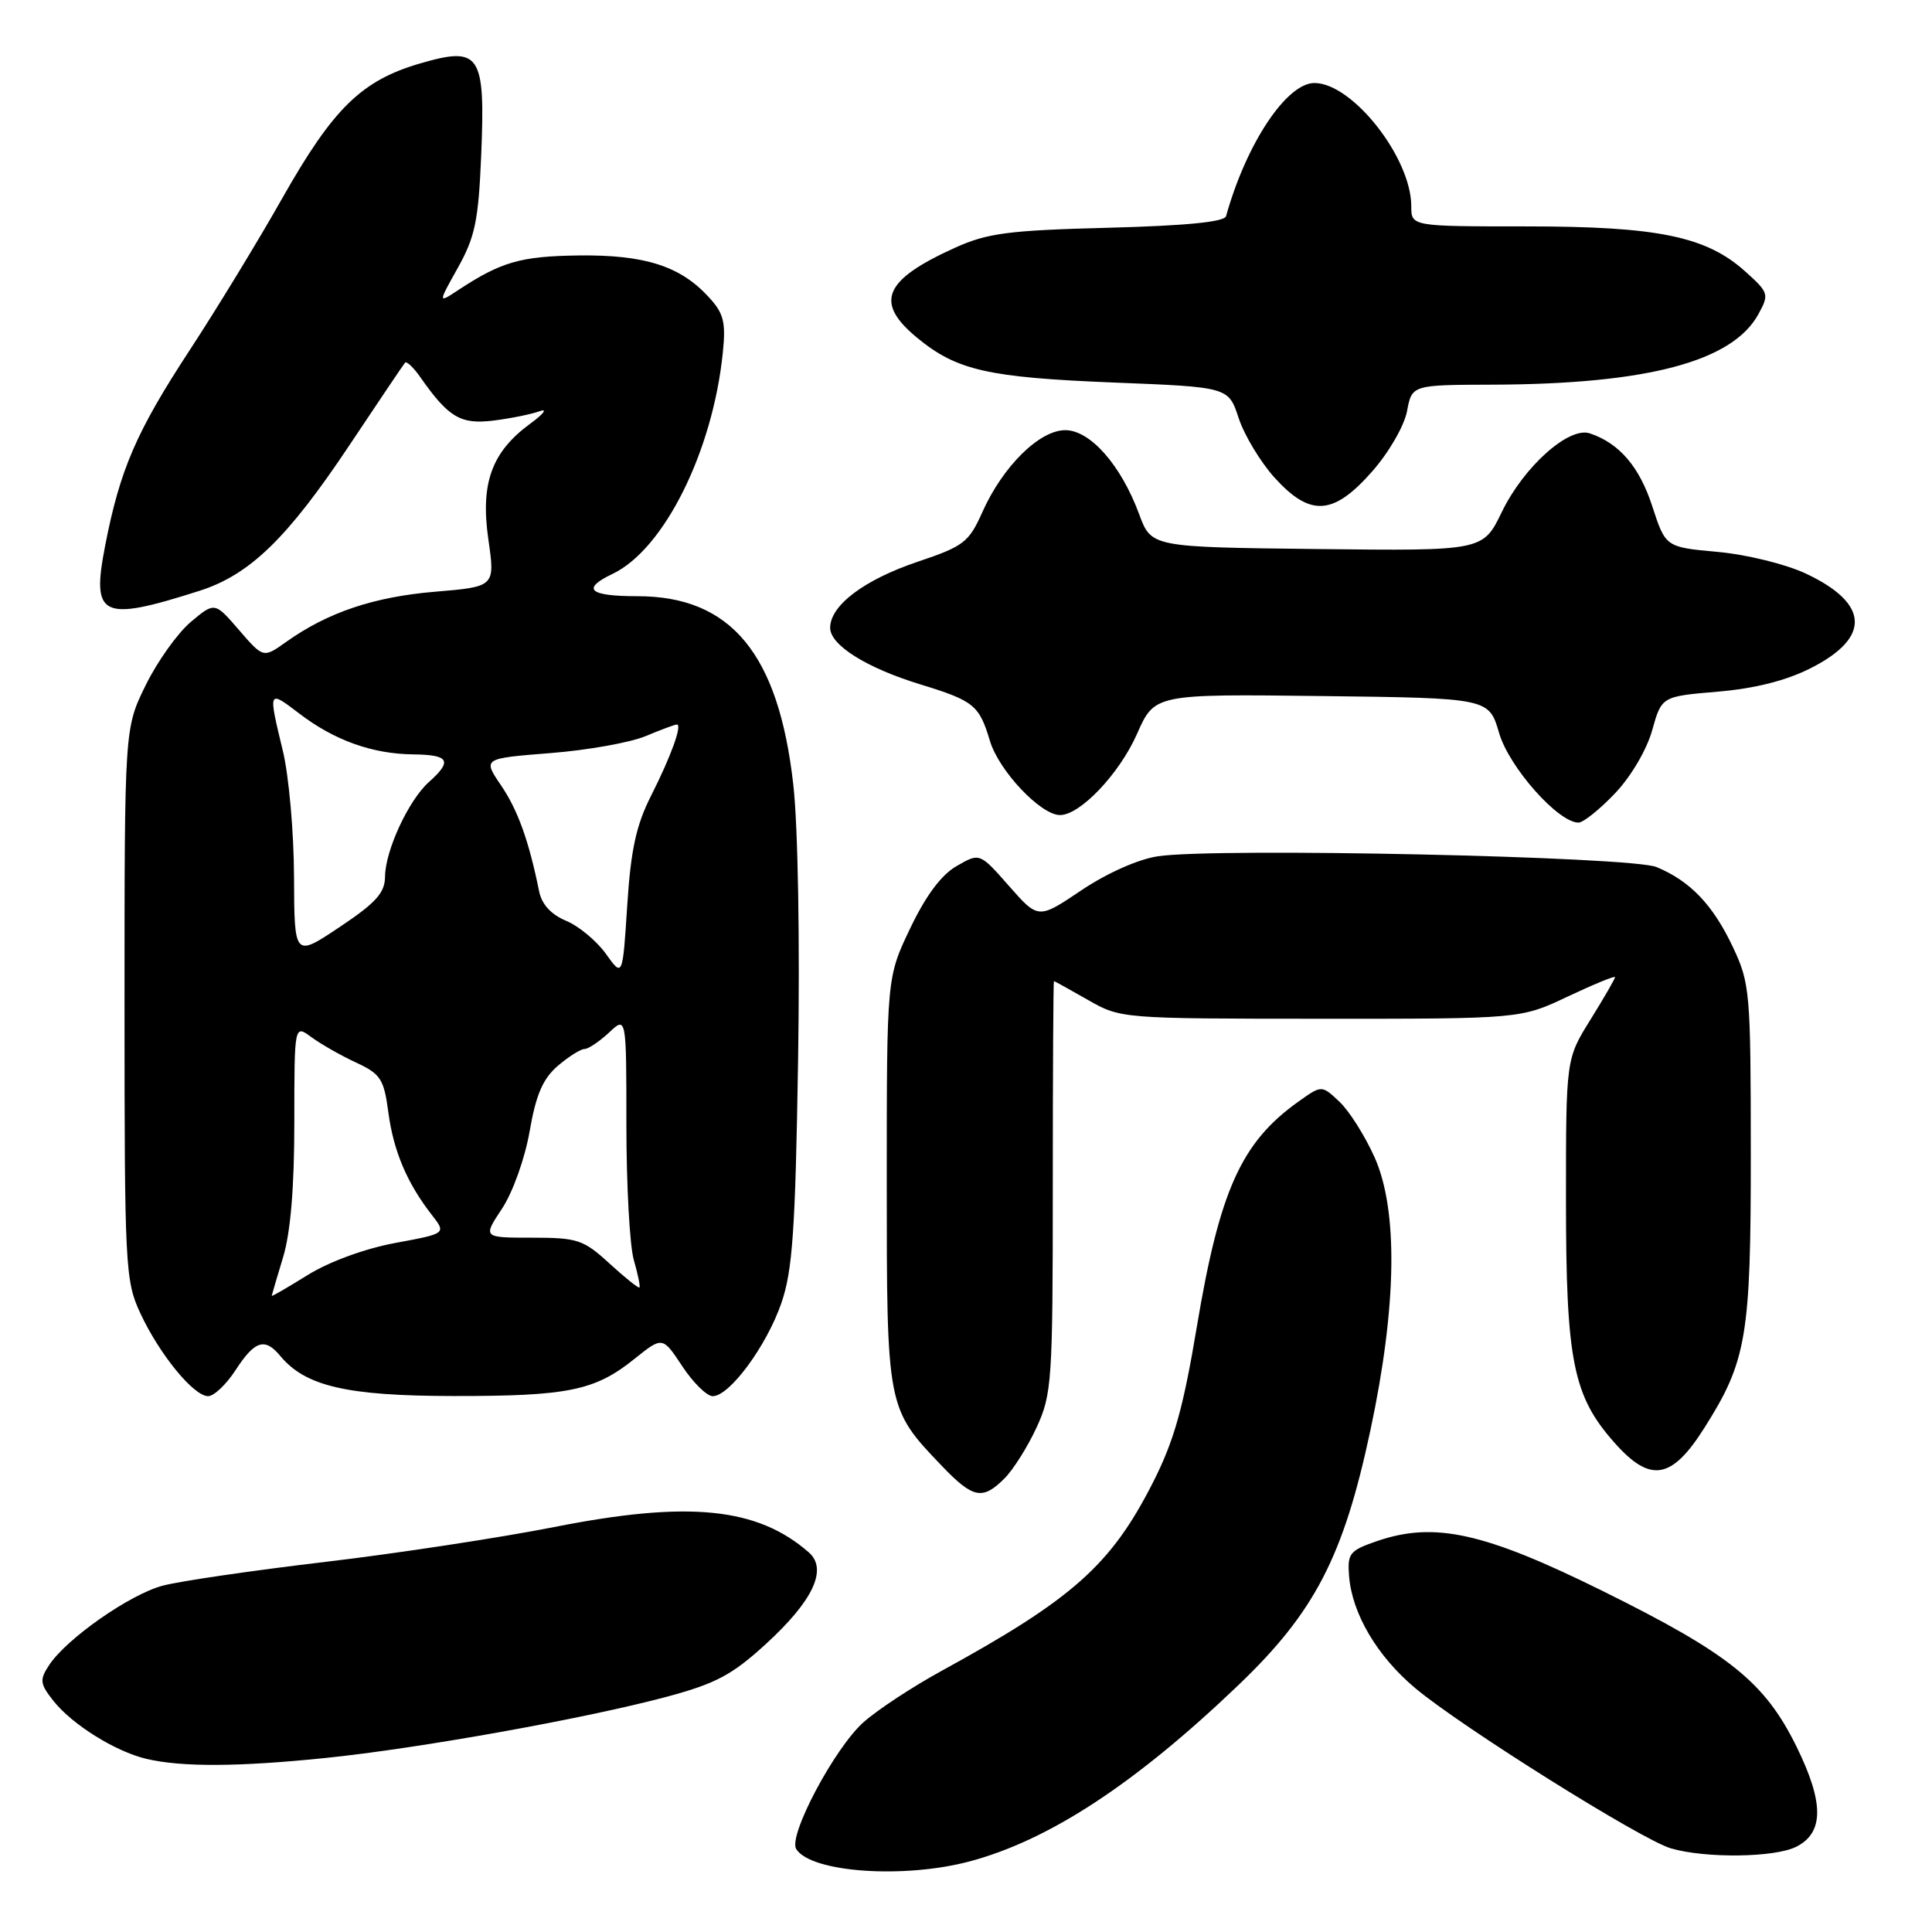 <?xml version="1.0" encoding="UTF-8" standalone="no"?>
<!DOCTYPE svg PUBLIC "-//W3C//DTD SVG 1.1//EN" "http://www.w3.org/Graphics/SVG/1.1/DTD/svg11.dtd" >
<svg xmlns="http://www.w3.org/2000/svg" xmlns:xlink="http://www.w3.org/1999/xlink" version="1.1" viewBox="0 0 256 256">
 <g >
 <path fill="currentColor"
d=" M 128.50 246.64 C 139.04 243.82 150.41 236.37 164.06 223.32 C 174.21 213.62 178.02 206.27 181.59 189.50 C 185.09 173.10 185.28 160.38 182.14 153.35 C 180.87 150.52 178.78 147.20 177.48 145.98 C 175.13 143.77 175.13 143.77 172.06 145.96 C 164.47 151.36 161.61 157.71 158.57 175.90 C 156.77 186.67 155.56 190.95 152.74 196.50 C 147.19 207.40 142.13 211.89 124.69 221.44 C 120.95 223.49 116.34 226.51 114.46 228.17 C 110.64 231.52 104.41 243.23 105.50 245.00 C 107.42 248.11 119.73 248.98 128.50 246.64 Z  M 238.00 244.71 C 241.70 242.85 241.71 238.88 238.04 231.42 C 233.83 222.88 229.17 219.14 212.37 210.82 C 196.69 203.06 190.08 201.60 182.50 204.19 C 178.82 205.45 178.52 205.83 178.76 208.85 C 179.16 213.84 182.49 219.47 187.53 223.69 C 193.66 228.83 217.56 243.81 221.41 244.92 C 226.02 246.26 235.16 246.14 238.00 244.71 Z  M 43.14 232.94 C 55.54 231.67 77.50 227.73 88.31 224.84 C 94.83 223.09 96.99 221.95 101.46 217.86 C 107.75 212.11 109.71 207.93 107.17 205.70 C 100.35 199.73 91.22 198.82 73.44 202.34 C 66.28 203.75 52.59 205.84 43.02 206.97 C 33.46 208.10 23.80 209.51 21.56 210.11 C 17.17 211.28 8.80 217.14 6.50 220.65 C 5.23 222.58 5.29 223.10 7.05 225.34 C 9.53 228.49 15.24 232.06 19.36 233.05 C 24.03 234.16 31.55 234.13 43.14 232.94 Z  M 133.10 195.90 C 134.26 194.74 136.17 191.71 137.35 189.15 C 139.38 184.75 139.50 183.02 139.50 157.25 C 139.50 142.26 139.57 130.00 139.65 130.00 C 139.73 130.00 141.75 131.12 144.15 132.49 C 148.48 134.97 148.61 134.98 175.00 134.99 C 201.50 135.00 201.50 135.00 207.75 132.04 C 211.19 130.42 214.00 129.26 214.00 129.48 C 214.00 129.69 212.54 132.22 210.75 135.10 C 207.50 140.32 207.50 140.32 207.50 158.91 C 207.50 180.34 208.42 184.97 213.94 191.18 C 218.67 196.52 221.49 196.06 225.80 189.26 C 231.46 180.33 232.00 177.11 231.99 152.72 C 231.98 131.47 231.88 130.28 229.62 125.50 C 226.99 119.91 223.96 116.74 219.50 114.89 C 216.15 113.49 161.12 112.30 153.43 113.46 C 150.82 113.85 146.69 115.69 143.30 117.96 C 137.58 121.81 137.58 121.81 133.70 117.40 C 129.82 112.99 129.82 112.99 126.77 114.75 C 124.73 115.91 122.68 118.67 120.61 123.00 C 117.50 129.50 117.50 129.50 117.50 156.50 C 117.50 186.61 117.50 186.62 124.81 194.25 C 128.94 198.56 130.19 198.81 133.10 195.90 Z  M 31.24 181.51 C 33.76 177.63 35.10 177.21 37.13 179.66 C 40.46 183.68 45.93 184.96 60.01 184.98 C 75.28 185.00 78.83 184.28 84.08 180.05 C 87.79 177.08 87.79 177.08 90.41 181.04 C 91.85 183.22 93.66 185.00 94.44 185.00 C 96.67 185.00 101.57 178.35 103.53 172.68 C 105.02 168.36 105.39 163.04 105.75 140.50 C 106.00 124.80 105.74 109.52 105.12 104.00 C 103.17 86.62 96.87 79.00 84.45 79.00 C 78.05 79.00 76.98 78.04 81.17 76.04 C 87.98 72.80 94.45 59.82 95.78 46.70 C 96.19 42.65 95.90 41.51 93.88 39.33 C 90.12 35.24 85.40 33.74 76.65 33.85 C 69.00 33.95 66.42 34.69 60.76 38.41 C 58.02 40.22 58.02 40.22 60.68 35.46 C 62.95 31.40 63.40 29.21 63.76 20.60 C 64.32 7.13 63.63 6.09 55.68 8.40 C 47.90 10.67 44.16 14.33 37.40 26.27 C 34.22 31.90 28.72 40.92 25.18 46.33 C 18.06 57.20 15.90 62.19 13.93 72.32 C 12.09 81.79 13.43 82.43 26.39 78.30 C 33.09 76.17 38.06 71.35 46.29 59.01 C 50.14 53.23 53.46 48.30 53.67 48.06 C 53.88 47.82 54.80 48.69 55.71 50.00 C 59.44 55.32 61.03 56.26 65.37 55.73 C 67.64 55.45 70.40 54.89 71.50 54.49 C 72.60 54.09 72.05 54.83 70.27 56.13 C 65.14 59.89 63.64 64.03 64.71 71.47 C 65.61 77.74 65.61 77.74 57.61 78.41 C 49.52 79.09 43.40 81.15 37.90 85.07 C 34.89 87.21 34.89 87.21 31.67 83.48 C 28.45 79.75 28.45 79.75 25.27 82.42 C 23.53 83.89 20.84 87.66 19.30 90.80 C 16.50 96.50 16.50 96.50 16.50 133.00 C 16.50 167.93 16.59 169.69 18.59 174.00 C 21.12 179.45 25.66 185.00 27.58 185.00 C 28.35 185.00 30.00 183.43 31.24 181.51 Z  M 213.99 105.13 C 216.10 102.92 218.20 99.35 218.92 96.77 C 220.18 92.28 220.18 92.28 227.60 91.65 C 232.53 91.23 236.67 90.19 239.94 88.53 C 247.94 84.48 247.70 79.96 239.28 76.00 C 236.61 74.75 231.45 73.48 227.60 73.13 C 220.70 72.50 220.70 72.50 218.93 67.07 C 217.23 61.83 214.55 58.72 210.65 57.42 C 207.88 56.50 201.91 61.83 199.00 67.84 C 196.50 73.00 196.50 73.00 174.53 72.75 C 152.56 72.50 152.56 72.50 150.95 68.15 C 148.55 61.64 144.47 57.00 141.15 57.00 C 137.73 57.00 132.88 61.79 130.17 67.85 C 128.38 71.86 127.71 72.38 121.61 74.43 C 114.51 76.82 110.00 80.22 110.00 83.19 C 110.00 85.49 114.83 88.51 122.00 90.70 C 129.04 92.86 129.75 93.43 131.17 98.17 C 132.36 102.14 137.90 108.00 140.46 108.00 C 143.13 108.00 148.32 102.53 150.65 97.27 C 152.99 91.96 152.99 91.96 175.14 92.23 C 197.29 92.50 197.29 92.50 198.64 97.13 C 199.96 101.66 206.47 109.00 209.16 109.00 C 209.79 109.00 211.96 107.26 213.99 105.13 Z  M 181.81 62.48 C 184.04 59.95 186.07 56.43 186.44 54.48 C 187.09 51.00 187.09 51.00 197.80 50.97 C 218.25 50.90 229.56 47.91 232.99 41.64 C 234.44 39.00 234.38 38.78 231.29 36.00 C 226.12 31.33 219.70 30.00 202.32 30.00 C 187.00 30.00 187.00 30.00 187.00 27.32 C 187.00 20.91 179.21 11.00 174.17 11.00 C 170.47 11.00 165.13 19.05 162.46 28.64 C 162.25 29.41 157.15 29.91 146.82 30.18 C 133.60 30.52 130.82 30.89 126.54 32.83 C 117.06 37.12 115.83 40.07 121.54 44.77 C 126.77 49.08 130.90 50.02 147.64 50.69 C 162.78 51.29 162.78 51.29 164.13 55.40 C 164.87 57.65 167.00 61.19 168.85 63.25 C 173.60 68.51 176.66 68.33 181.81 62.48 Z  M 36.01 171.71 C 36.02 171.59 36.69 169.29 37.51 166.59 C 38.50 163.33 39.00 157.34 39.00 148.72 C 39.00 135.76 39.00 135.76 41.25 137.42 C 42.49 138.33 45.14 139.85 47.15 140.78 C 50.45 142.31 50.87 142.97 51.46 147.40 C 52.14 152.52 53.94 156.78 57.21 160.97 C 59.14 163.45 59.14 163.45 52.37 164.70 C 48.37 165.44 43.64 167.17 40.80 168.93 C 38.16 170.57 36.00 171.82 36.01 171.71 Z  M 80.76 167.42 C 77.31 164.26 76.54 164.00 70.50 164.00 C 63.97 164.00 63.97 164.00 66.52 160.15 C 67.95 157.99 69.55 153.50 70.18 149.90 C 71.01 145.08 71.93 142.94 73.89 141.25 C 75.33 140.02 76.92 139.01 77.44 139.00 C 77.95 139.00 79.41 138.02 80.69 136.83 C 83.00 134.65 83.00 134.65 83.00 149.08 C 83.00 157.02 83.44 165.06 83.98 166.94 C 84.52 168.83 84.86 170.47 84.73 170.60 C 84.60 170.73 82.81 169.30 80.76 167.42 Z  M 80.28 126.38 C 79.05 124.67 76.68 122.70 75.01 122.01 C 73.03 121.18 71.79 119.84 71.44 118.12 C 70.08 111.41 68.61 107.32 66.38 104.05 C 63.97 100.50 63.97 100.50 72.91 99.79 C 77.83 99.41 83.52 98.39 85.55 97.54 C 87.58 96.69 89.44 96.00 89.69 96.00 C 90.44 96.00 88.90 100.25 86.24 105.50 C 84.29 109.37 83.58 112.65 83.11 120.00 C 82.50 129.50 82.50 129.50 80.28 126.38 Z  M 38.96 116.17 C 38.94 110.30 38.28 102.80 37.48 99.50 C 35.52 91.37 35.51 91.39 39.66 94.55 C 44.30 98.10 49.34 99.90 54.75 99.96 C 59.52 100.01 59.98 100.81 56.86 103.60 C 54.15 106.00 51.05 112.68 51.02 116.17 C 51.00 118.31 49.81 119.63 45.00 122.84 C 39.00 126.85 39.00 126.85 38.96 116.17 Z "/>
</g>
</svg>
